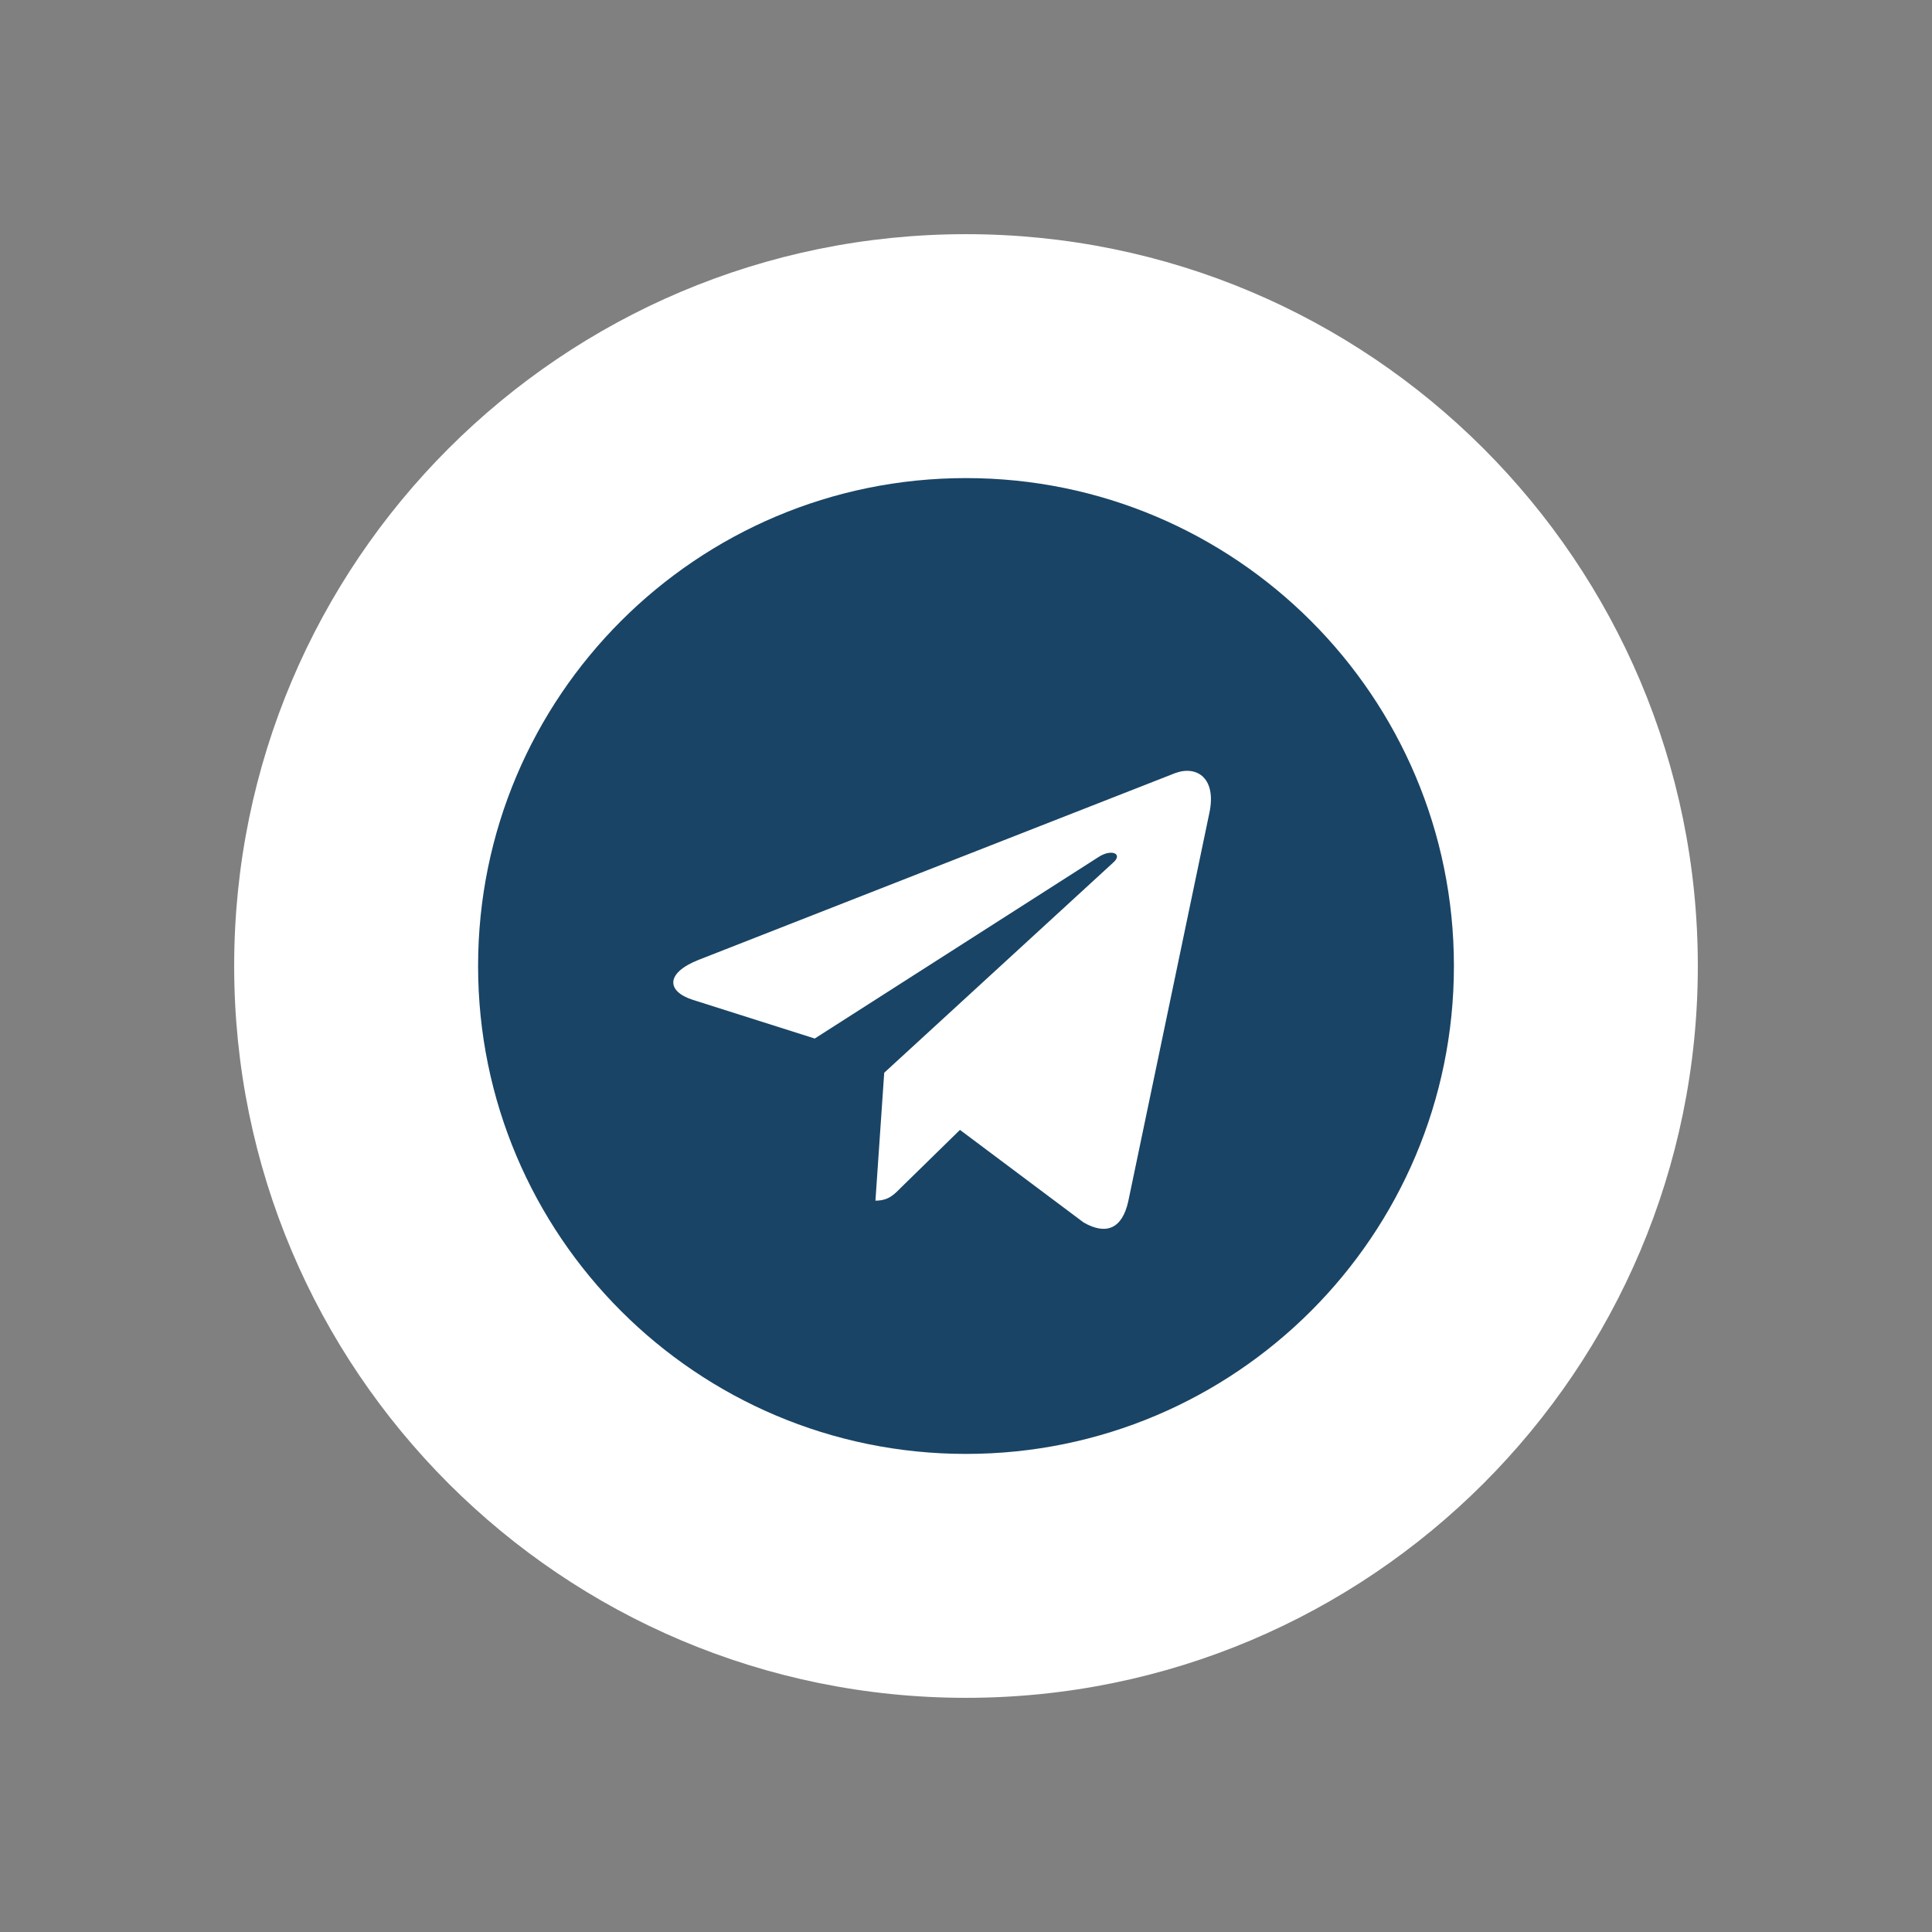 <svg width="24" height="24" viewBox="0 0 24 24" fill="none" xmlns="http://www.w3.org/2000/svg">
<rect x="0" y="0" width="24" height="24" fill="#808080" stroke="none"/>
<g clip-path="url(#clip0_194_7210)">
<path d="M2.909 12C2.909 6.979 6.979 2.909 12 2.909C17.021 2.909 21.091 6.979 21.091 12C21.091 17.021 17.021 21.091 12 21.091C6.979 21.091 2.909 17.021 2.909 12Z" fill="white"/>
<path d="M12 18.061C15.347 18.061 18.061 15.347 18.061 12C18.061 8.653 15.347 5.939 12 5.939C8.653 5.939 5.939 8.653 5.939 12C5.939 15.347 8.653 18.061 12 18.061Z" fill="#194465"/>
<path d="M8.675 11.925L14.598 9.604C14.873 9.503 15.113 9.672 15.024 10.095L14.016 14.922C13.941 15.264 13.741 15.347 13.461 15.186L11.925 14.036L11.184 14.761C11.102 14.844 11.033 14.915 10.875 14.915L10.984 13.326L13.83 10.714C13.954 10.603 13.802 10.54 13.639 10.651L10.121 12.901L8.605 12.42C8.276 12.314 8.269 12.086 8.675 11.925Z" fill="white"/>
</g>
<defs>
<clipPath id="clip0_194_7210">
<rect x="2" y="2" width="20" height="20" rx="10" fill="white"/>
</clipPath>
</defs>
</svg>
